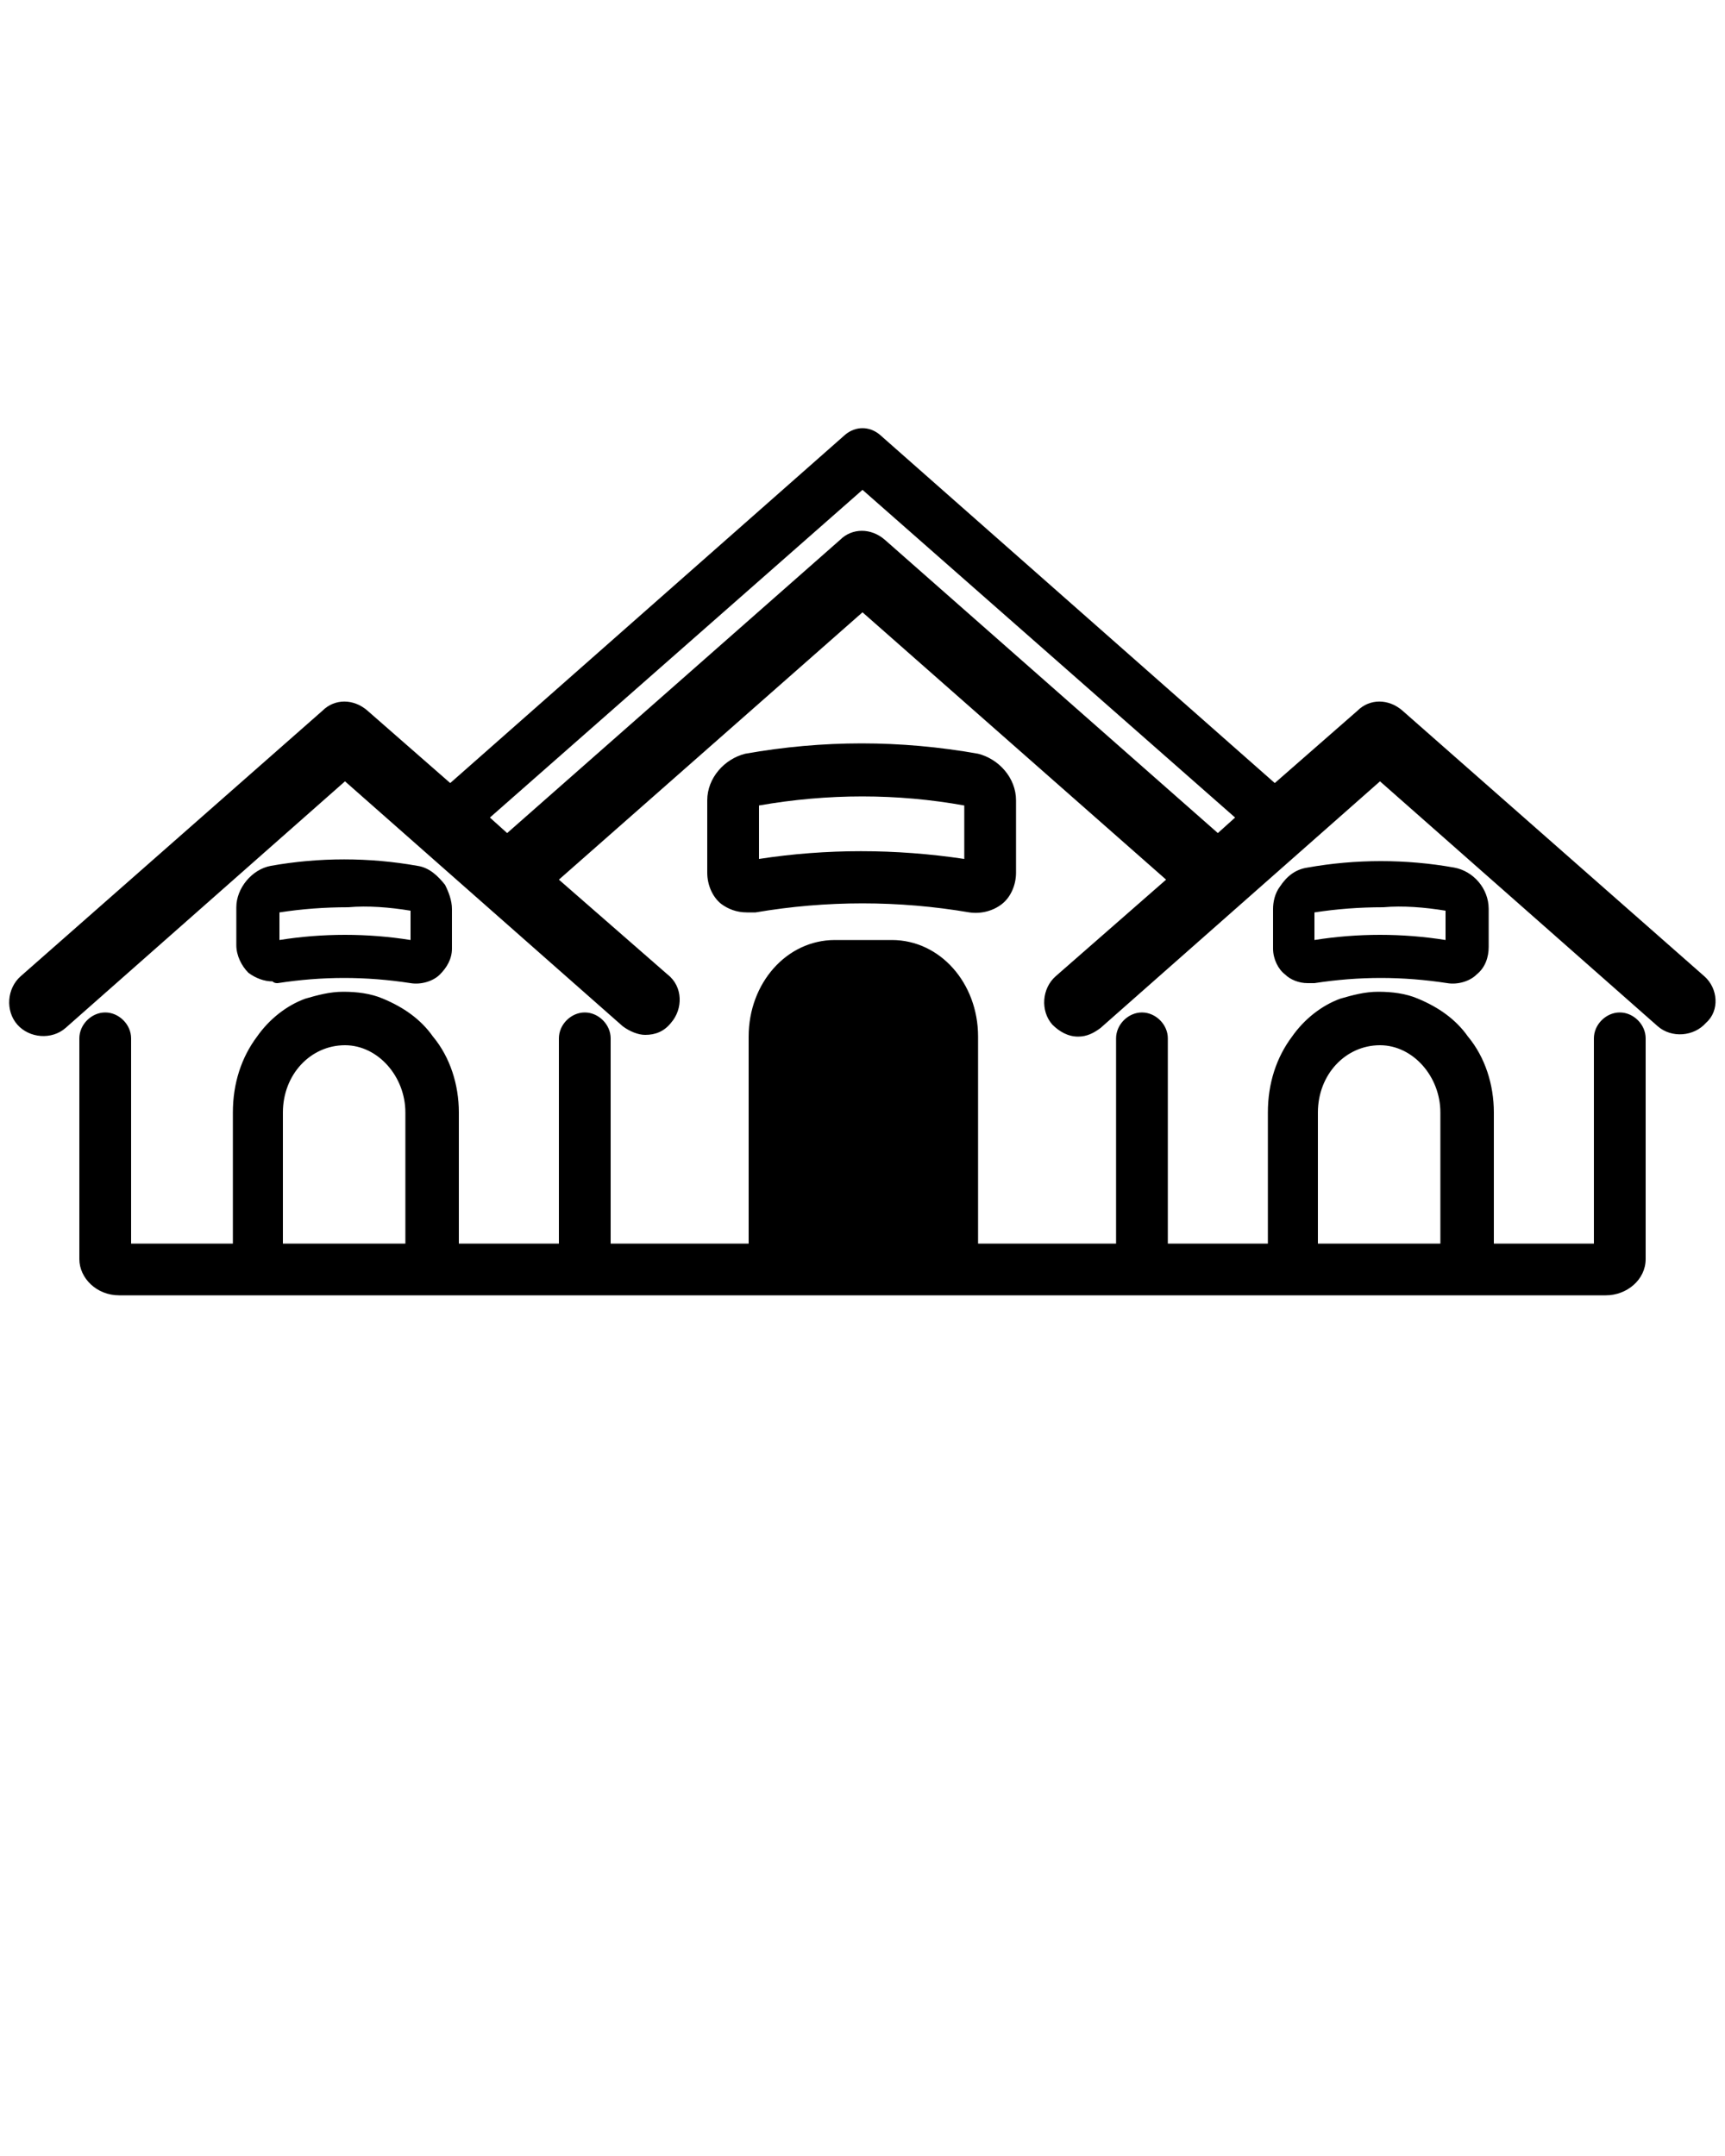 <?xml version="1.0" encoding="utf-8"?>
<!-- Generator: Adobe Illustrator 22.1.0, SVG Export Plug-In . SVG Version: 6.00 Build 0)  -->
<svg version="1.1" id="Layer_1" xmlns="http://www.w3.org/2000/svg" xmlns:xlink="http://www.w3.org/1999/xlink" x="0px" y="0px"
	 viewBox="0 0 100 125" style="enable-background:new 0 0 100 125;" xml:space="preserve">
<path d="M43.8,52.9c4.1-0.7,8.3-0.7,12.4,0c0.7,0.1,1.4-0.1,1.9-0.5c0.5-0.4,0.8-1.1,0.8-1.8v-4.2c0-1.3-1-2.4-2.2-2.7
	c-4.5-0.8-9-0.8-13.5,0C42,44,41,45.1,41,46.4v4.2c0,0.7,0.3,1.4,0.8,1.8c0.4,0.3,0.9,0.5,1.5,0.5C43.5,52.9,43.6,52.9,43.8,52.9z
	 M44,46.7c4-0.7,8-0.7,11.9,0v3.1c-4-0.6-8-0.6-11.9,0V46.7z M16.1,57c2.6-0.4,5.1-0.4,7.7,0c0.6,0.1,1.3-0.1,1.7-0.5
	c0.4-0.4,0.7-0.9,0.7-1.5c0,0,0,0,0-0.1v-2.2c0-0.5-0.2-1-0.4-1.4c-0.4-0.5-0.9-1-1.6-1.1c-2.8-0.5-5.7-0.5-8.5,0
	c-1.1,0.2-2,1.3-2,2.4v2.2c0,0.6,0.3,1.2,0.7,1.6c0.4,0.3,0.9,0.5,1.4,0.5C15.9,57,16,57,16.1,57z M23.8,52.8v1.7
	c-2.5-0.4-5.1-0.4-7.6,0l0-1.6c1.3-0.2,2.6-0.3,4-0.3C21.3,52.5,22.6,52.6,23.8,52.8z M93.9,58.7c-0.8,0-1.5,0.7-1.5,1.5v11.9h-5.8
	v-7.6c0-1.6-0.5-3.2-1.5-4.4c-0.7-1-1.7-1.7-2.9-2.2c-0.7-0.3-1.5-0.4-2.3-0.4c-0.8,0-1.5,0.2-2.2,0.4c-1.1,0.4-2.1,1.2-2.8,2.2
	c-0.9,1.2-1.4,2.7-1.4,4.4v7.6h-5.8V60.2c0-0.8-0.7-1.5-1.5-1.5s-1.5,0.7-1.5,1.5v11.9h-8v-12c0-3.1-2.2-5.6-5-5.6h-3.3
	c-2.8,0-5,2.5-5,5.6v12h-8V60.2c0-0.8-0.7-1.5-1.5-1.5s-1.5,0.7-1.5,1.5v11.9h-5.8v-7.6c0-1.6-0.5-3.2-1.5-4.4
	c-0.7-1-1.7-1.7-2.9-2.2c-0.7-0.3-1.5-0.4-2.3-0.4c-0.8,0-1.5,0.2-2.2,0.4c-1.1,0.4-2.1,1.2-2.8,2.2c-0.9,1.2-1.4,2.7-1.4,4.4v7.6
	H7.6V60.2c0-0.8-0.7-1.5-1.5-1.5s-1.5,0.7-1.5,1.5v12.8c0,1.1,1,2.1,2.3,2.1h86.2c1.2,0,2.3-0.9,2.3-2.1V60.2
	C95.4,59.4,94.7,58.7,93.9,58.7z M23.5,72.1h-7.1v-7.6c0-2.2,1.6-3.9,3.6-3.9c1.9,0,3.5,1.8,3.5,3.9V72.1z M83.5,72.1h-7.1v-7.6
	c0-2.2,1.6-3.9,3.6-3.9c1.9,0,3.5,1.8,3.5,3.9V72.1z M98.8,56.6L81.3,41.2c-0.8-0.7-1.9-0.7-2.6,0l-4.8,4.2L51,25.2
	c-0.6-0.5-1.4-0.5-2,0L26.1,45.4l-4.8-4.2c-0.8-0.7-1.9-0.7-2.6,0L1.2,56.6c-0.8,0.7-0.9,2-0.2,2.8c0.7,0.8,2,0.9,2.8,0.2L20,45.3
	l16.1,14.2c0.4,0.3,0.9,0.5,1.3,0.5c0.6,0,1.1-0.2,1.5-0.7c0.7-0.8,0.7-2.1-0.2-2.8L32.4,51L50,35.5L67.6,51l-6.4,5.6
	c-0.8,0.7-0.9,2-0.2,2.8c0.4,0.4,0.9,0.7,1.5,0.7c0.5,0,0.9-0.2,1.3-0.5L80,45.3l16.1,14.2c0.8,0.7,2.1,0.6,2.8-0.2
	C99.7,58.6,99.6,57.3,98.8,56.6z M70.6,48.3l-19.3-17c-0.8-0.7-1.9-0.7-2.6,0l-19.3,17l-1-0.9l21.6-19l21.6,19L70.6,48.3z M75.8,57
	c0.1,0,0.2,0,0.4,0c2.6-0.4,5.1-0.4,7.7,0c0.6,0.1,1.3-0.1,1.7-0.5c0.5-0.4,0.7-1,0.7-1.6v-2.2c0-1.2-0.9-2.2-2-2.4
	c-2.8-0.5-5.7-0.5-8.5,0c-0.7,0.1-1.2,0.5-1.6,1.1c-0.3,0.4-0.4,0.9-0.4,1.3v2.2c0,0,0,0,0,0.1c0,0.6,0.3,1.2,0.7,1.5
	C74.8,56.8,75.3,57,75.8,57z M83.8,52.8v1.7c-2.5-0.4-5.1-0.4-7.6,0l0-1.6c1.3-0.2,2.6-0.3,4-0.3C81.3,52.5,82.6,52.6,83.8,52.8z"/>
</svg>
